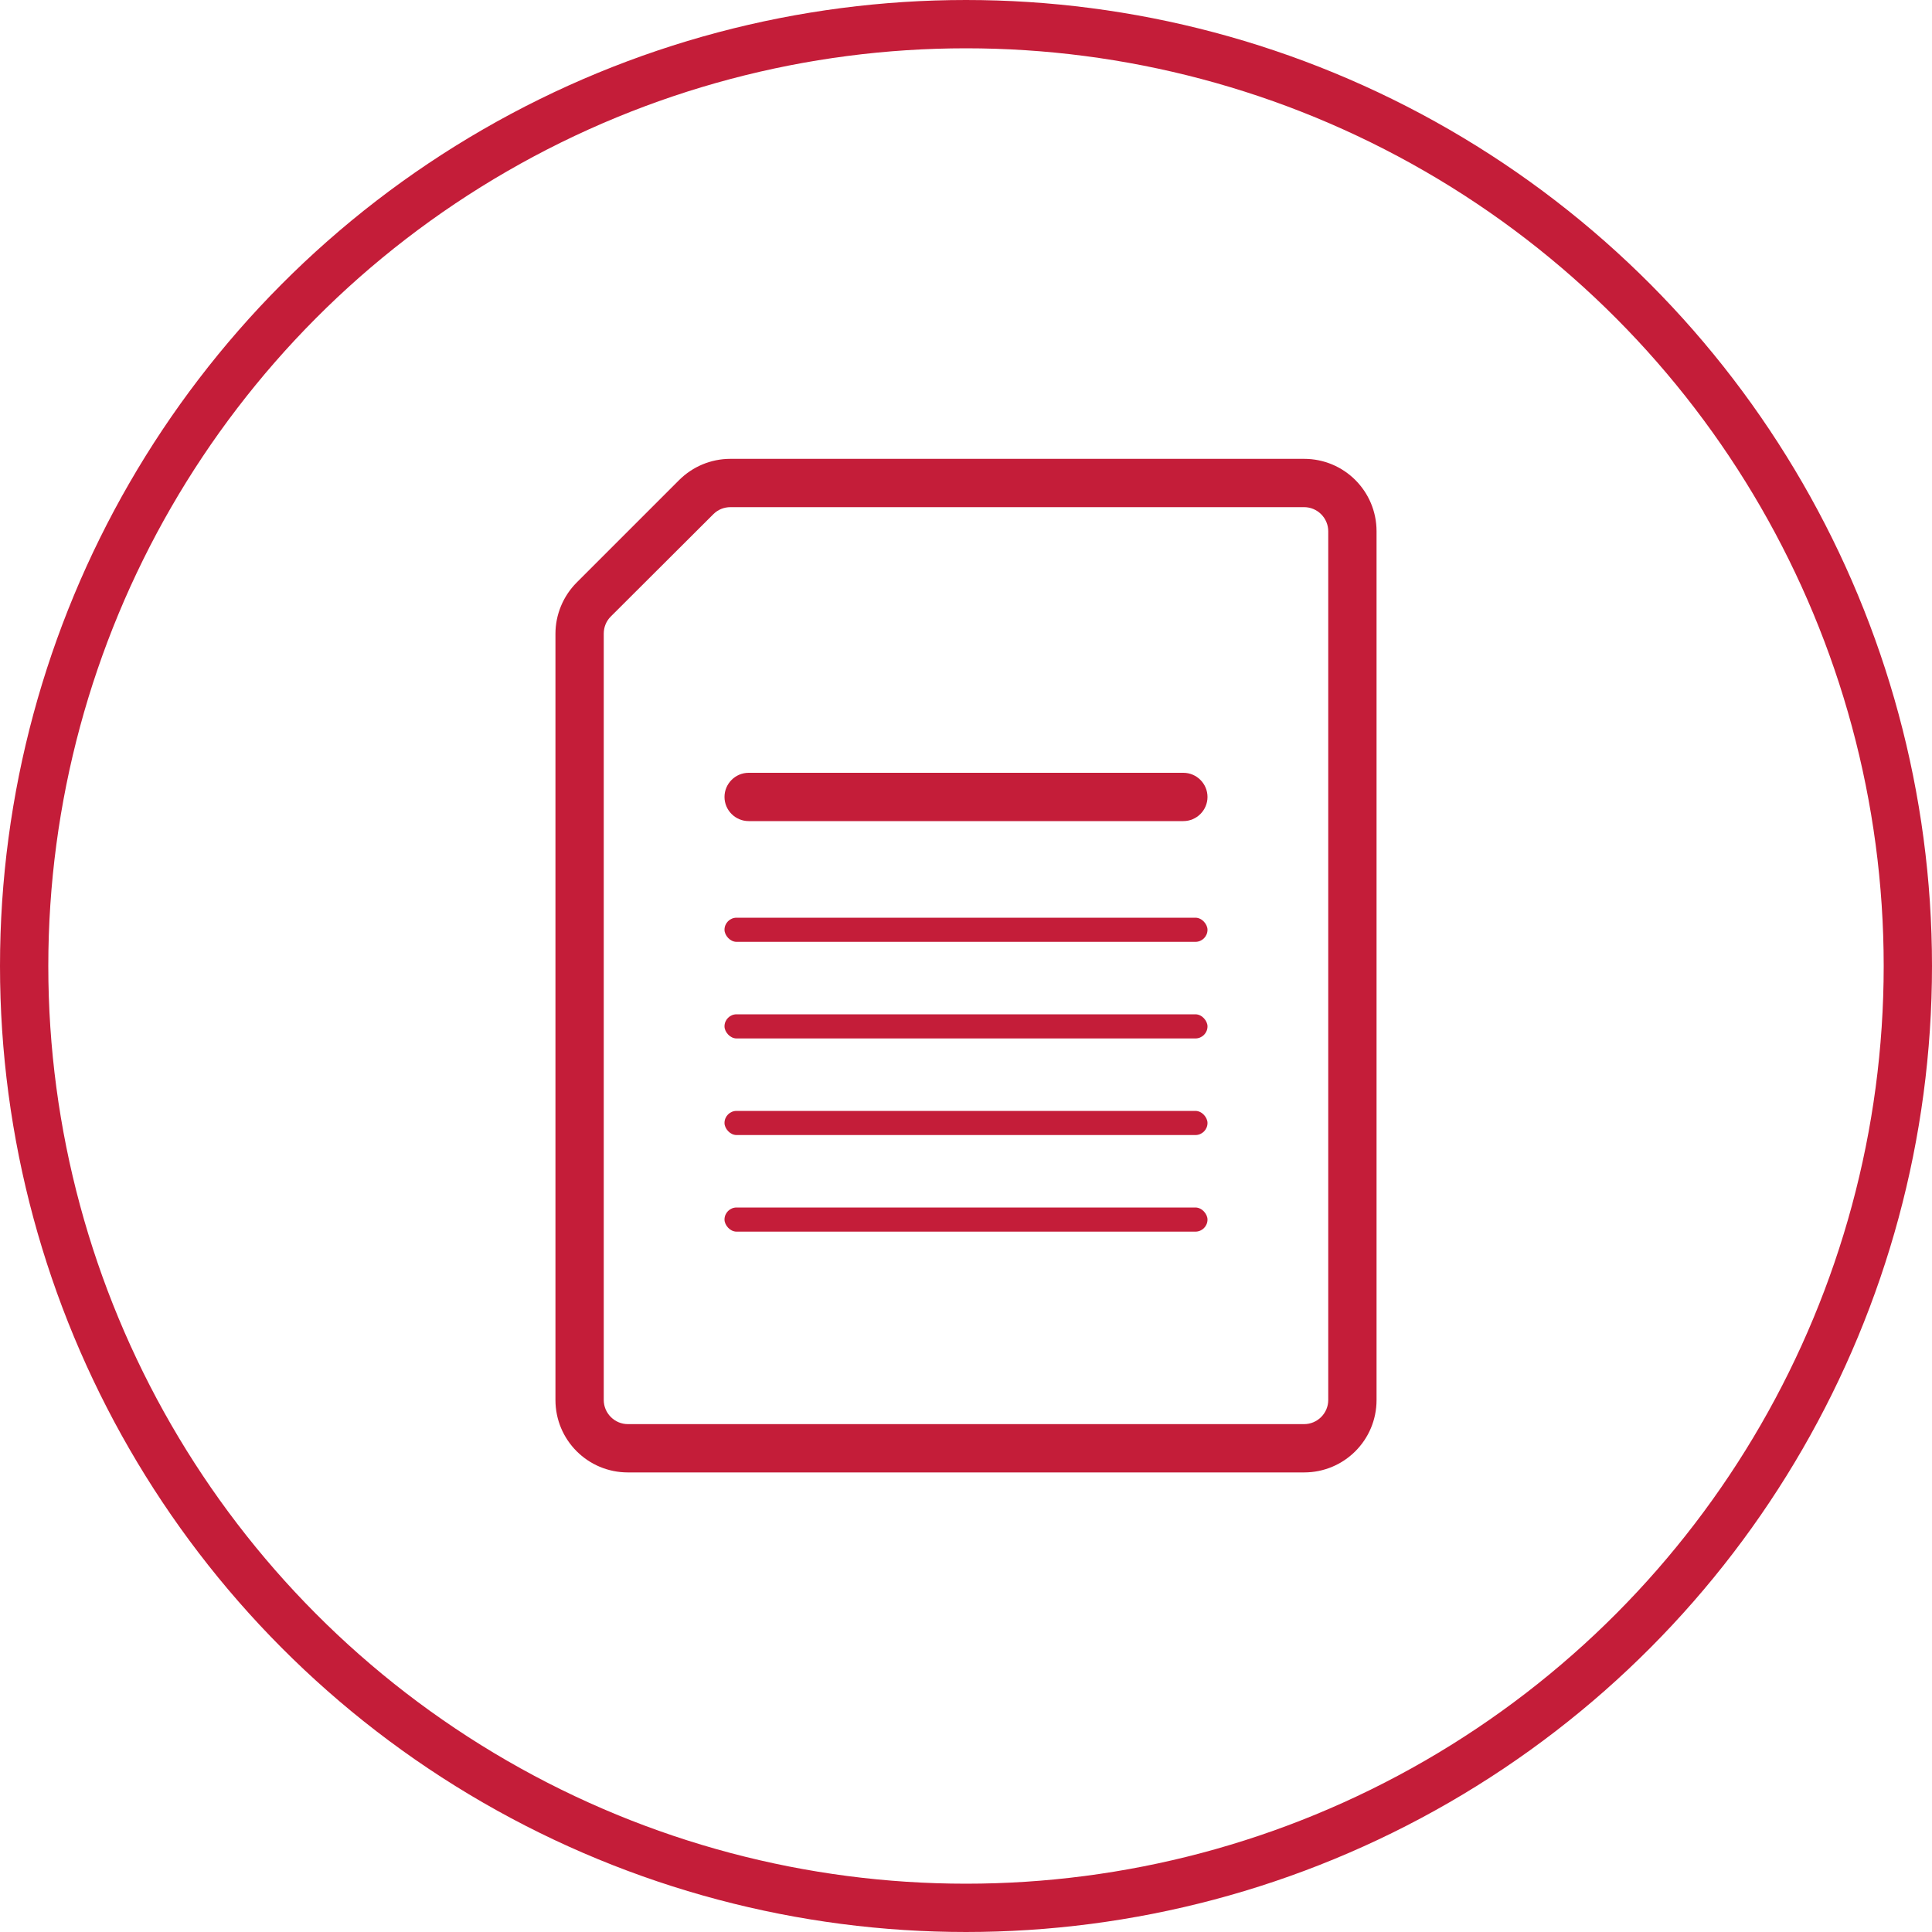 <svg width="80" height="80" viewBox="0 0 80 80" fill="none" xmlns="http://www.w3.org/2000/svg">
<circle cx="40" cy="40" r="39" stroke="#C41D39" stroke-width="2"/>
<g clip-path="url(#clip0_167_508)">
<path d="M54 21C54.55 21 55 21.45 55 22V57.97C55 58.52 54.55 58.97 54 58.97H26C25.45 58.97 25 58.52 25 57.97V26.24C25 25.97 25.1 25.72 25.29 25.53L29.54 21.29C29.73 21.1 29.98 21 30.25 21H54ZM54 19H30.24C29.44 19 28.68 19.32 28.12 19.88L23.88 24.12C23.32 24.68 23 25.45 23 26.24V57.97C23 59.63 24.34 60.97 26 60.97H54C55.66 60.97 57 59.63 57 57.97V22C57 20.34 55.66 19 54 19Z" fill="#C41D39"/>
<rect x="30" y="38" width="20" height="1" rx="0.5" fill="#C41D39"/>
<rect x="30" y="42" width="20" height="1" rx="0.5" fill="#C41D39"/>
<rect x="30" y="46" width="20" height="1" rx="0.5" fill="#C41D39"/>
<rect x="30" y="50" width="20" height="1" rx="0.5" fill="#C41D39"/>
</g>
<path d="M49 32H31C30.45 32 30 32.45 30 33C30 33.55 30.45 34 31 34H49C49.55 34 50 33.55 50 33C50 32.45 49.55 32 49 32Z" fill="#C41D39"/>
<defs>
<clipPath id="clip0_167_508">
<rect width="34" height="41.97" fill="white" transform="translate(23 19)"/>
</clipPath>
</defs>
</svg>
